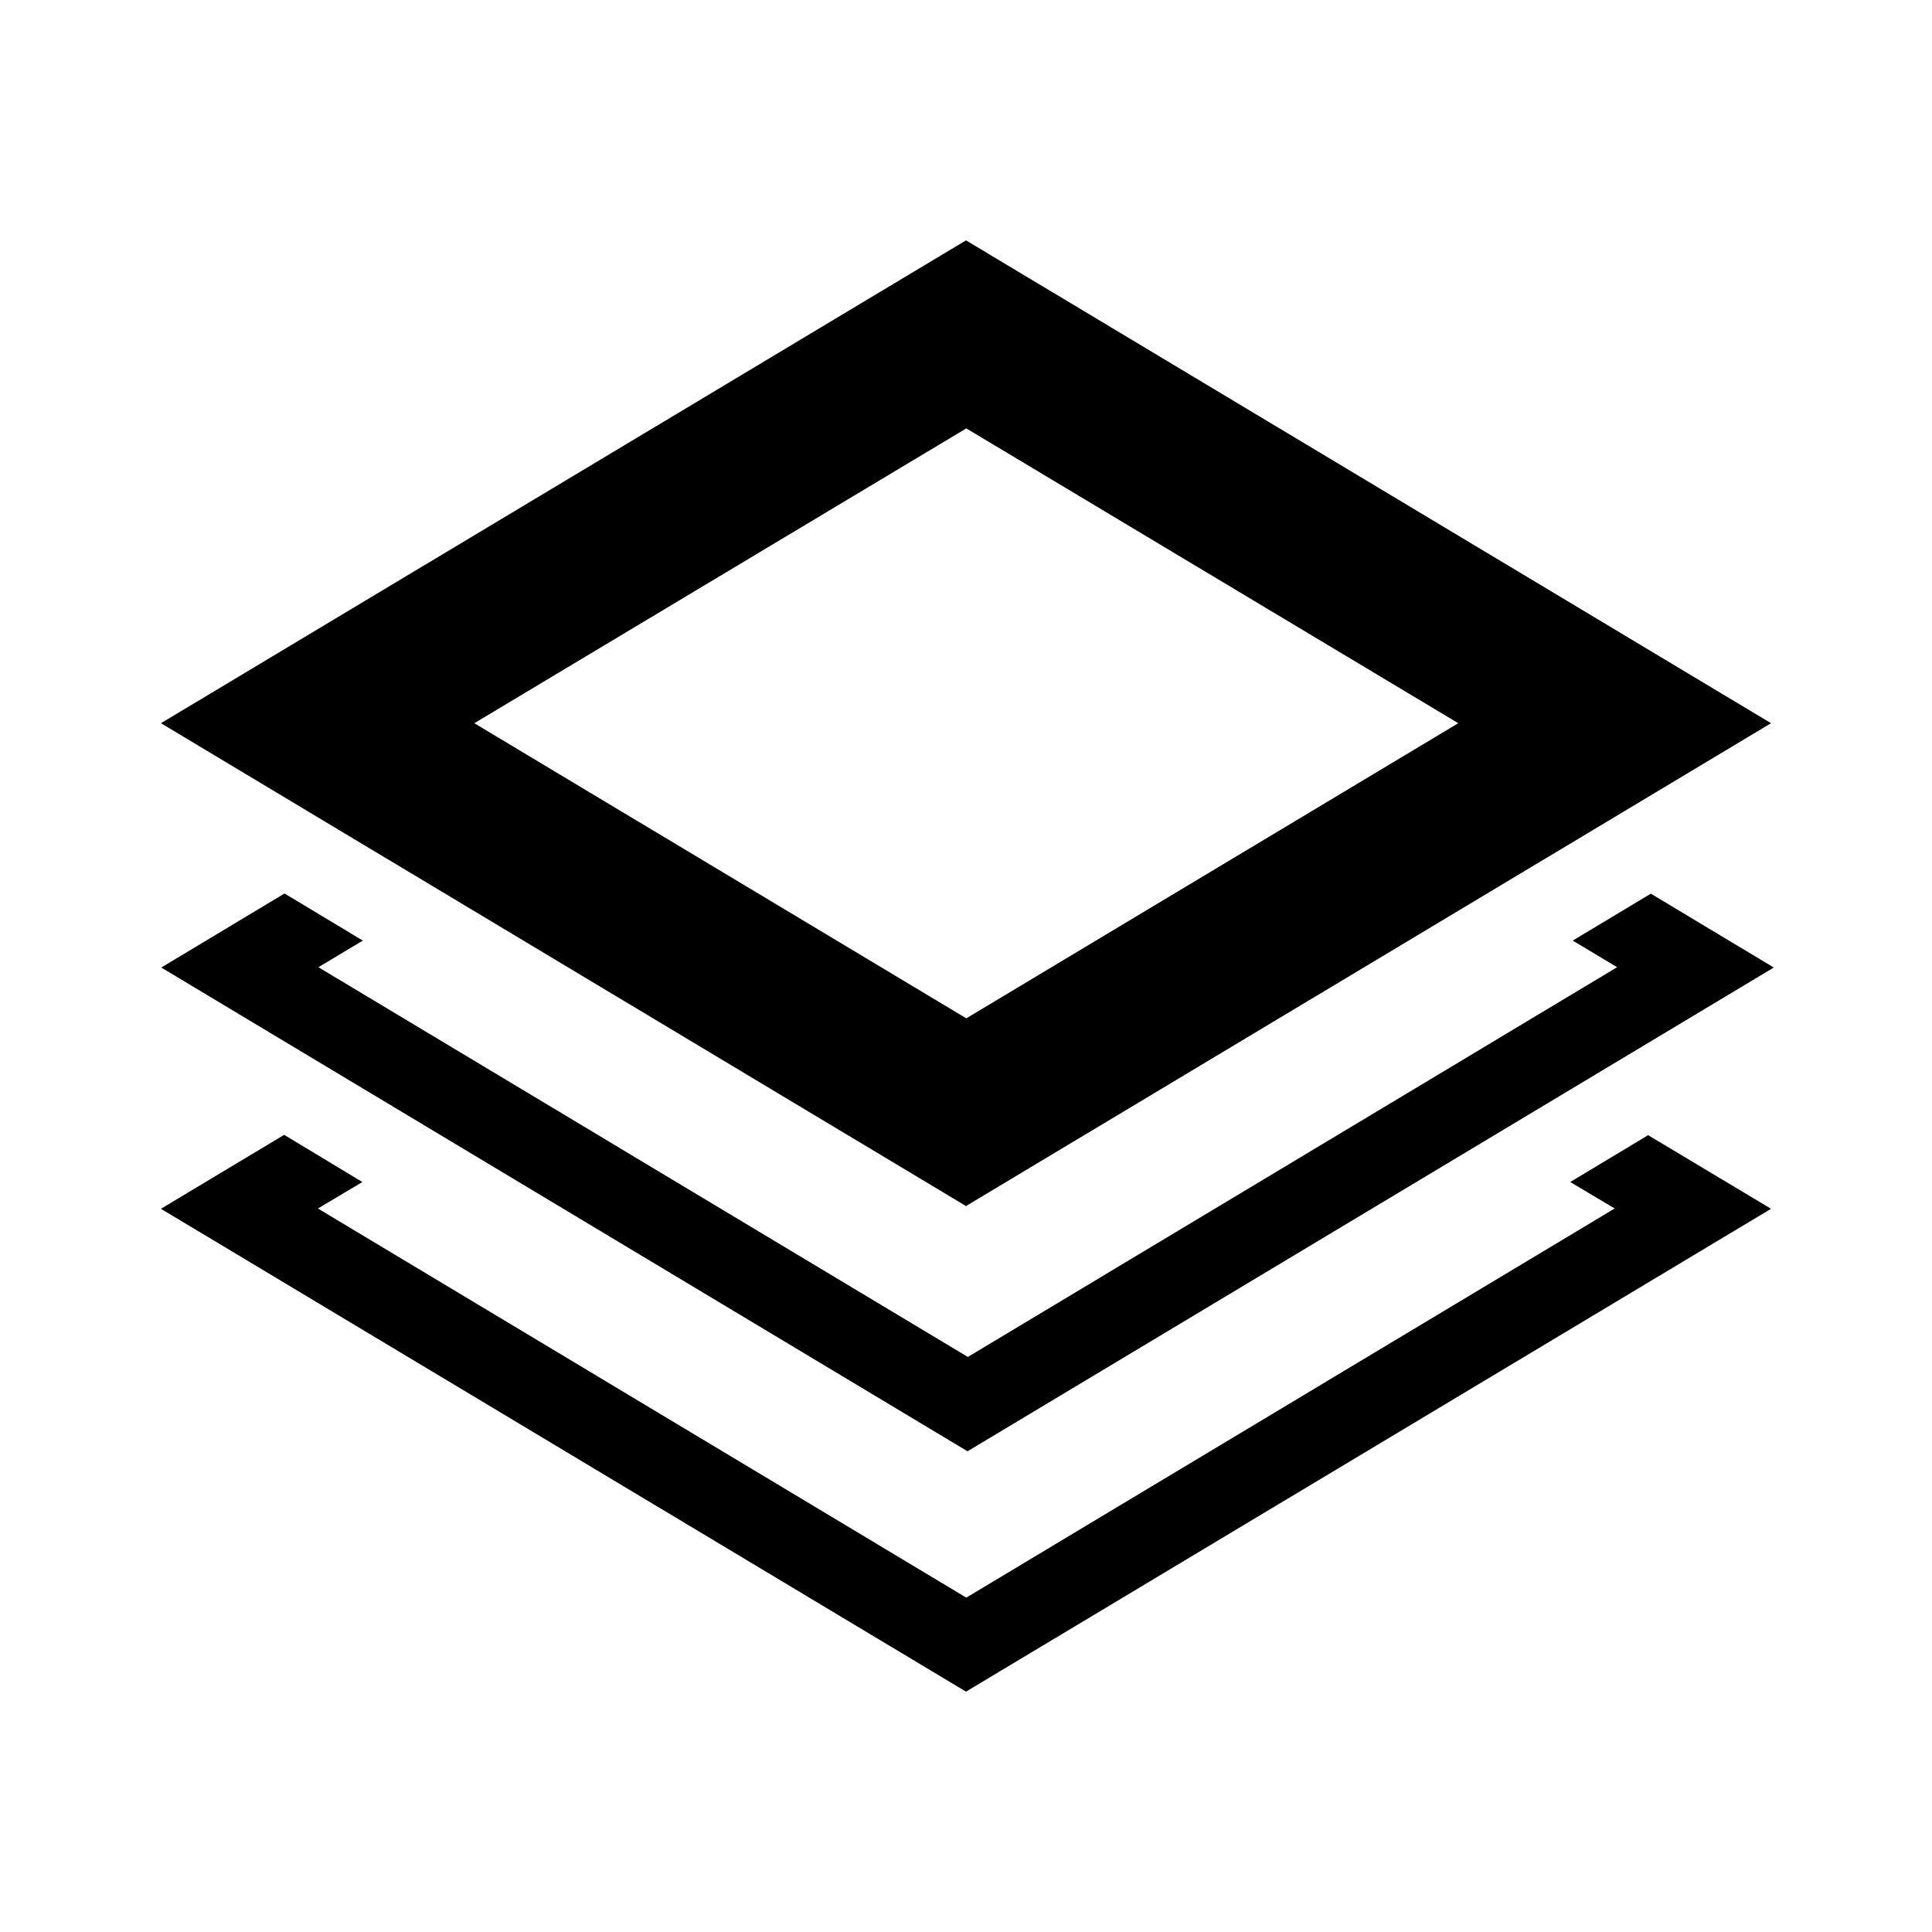 <?xml version="1.0" encoding="UTF-8"?>
<svg width="24" height="24" version="1.1" viewBox="0 0 6.35 6.35" xmlns="http://www.w3.org/2000/svg" xmlns:cc="http://creativecommons.org/ns#" xmlns:dc="http://purl.org/dc/elements/1.1/" xmlns:rdf="http://www.w3.org/1999/02/22-rdf-syntax-ns#">
 <g transform="translate(0 -290.65)">
  <path d="m3.175 291.44-2.646 1.587 2.646 1.587 2.646-1.587zm0.001 0.618 1.617 0.969-1.617 0.97-1.617-0.97z"/>
  <path transform="matrix(.265 0 0 .265 0 290.65)" d="m3.529 11.082-1.529 0.918 10 6 10-6-1.525-0.916-0.969 0.582 0.551 0.33-8.053 4.834-8.055-4.834 0.551-0.33-0.971-0.584z"/>
  <path d="m0.934 294.38-0.405 0.243 2.646 1.587 2.646-1.587-0.404-0.242-0.256 0.154 0.146 0.087-2.131 1.279-2.131-1.279 0.146-0.087z"/>
 </g>
</svg>
